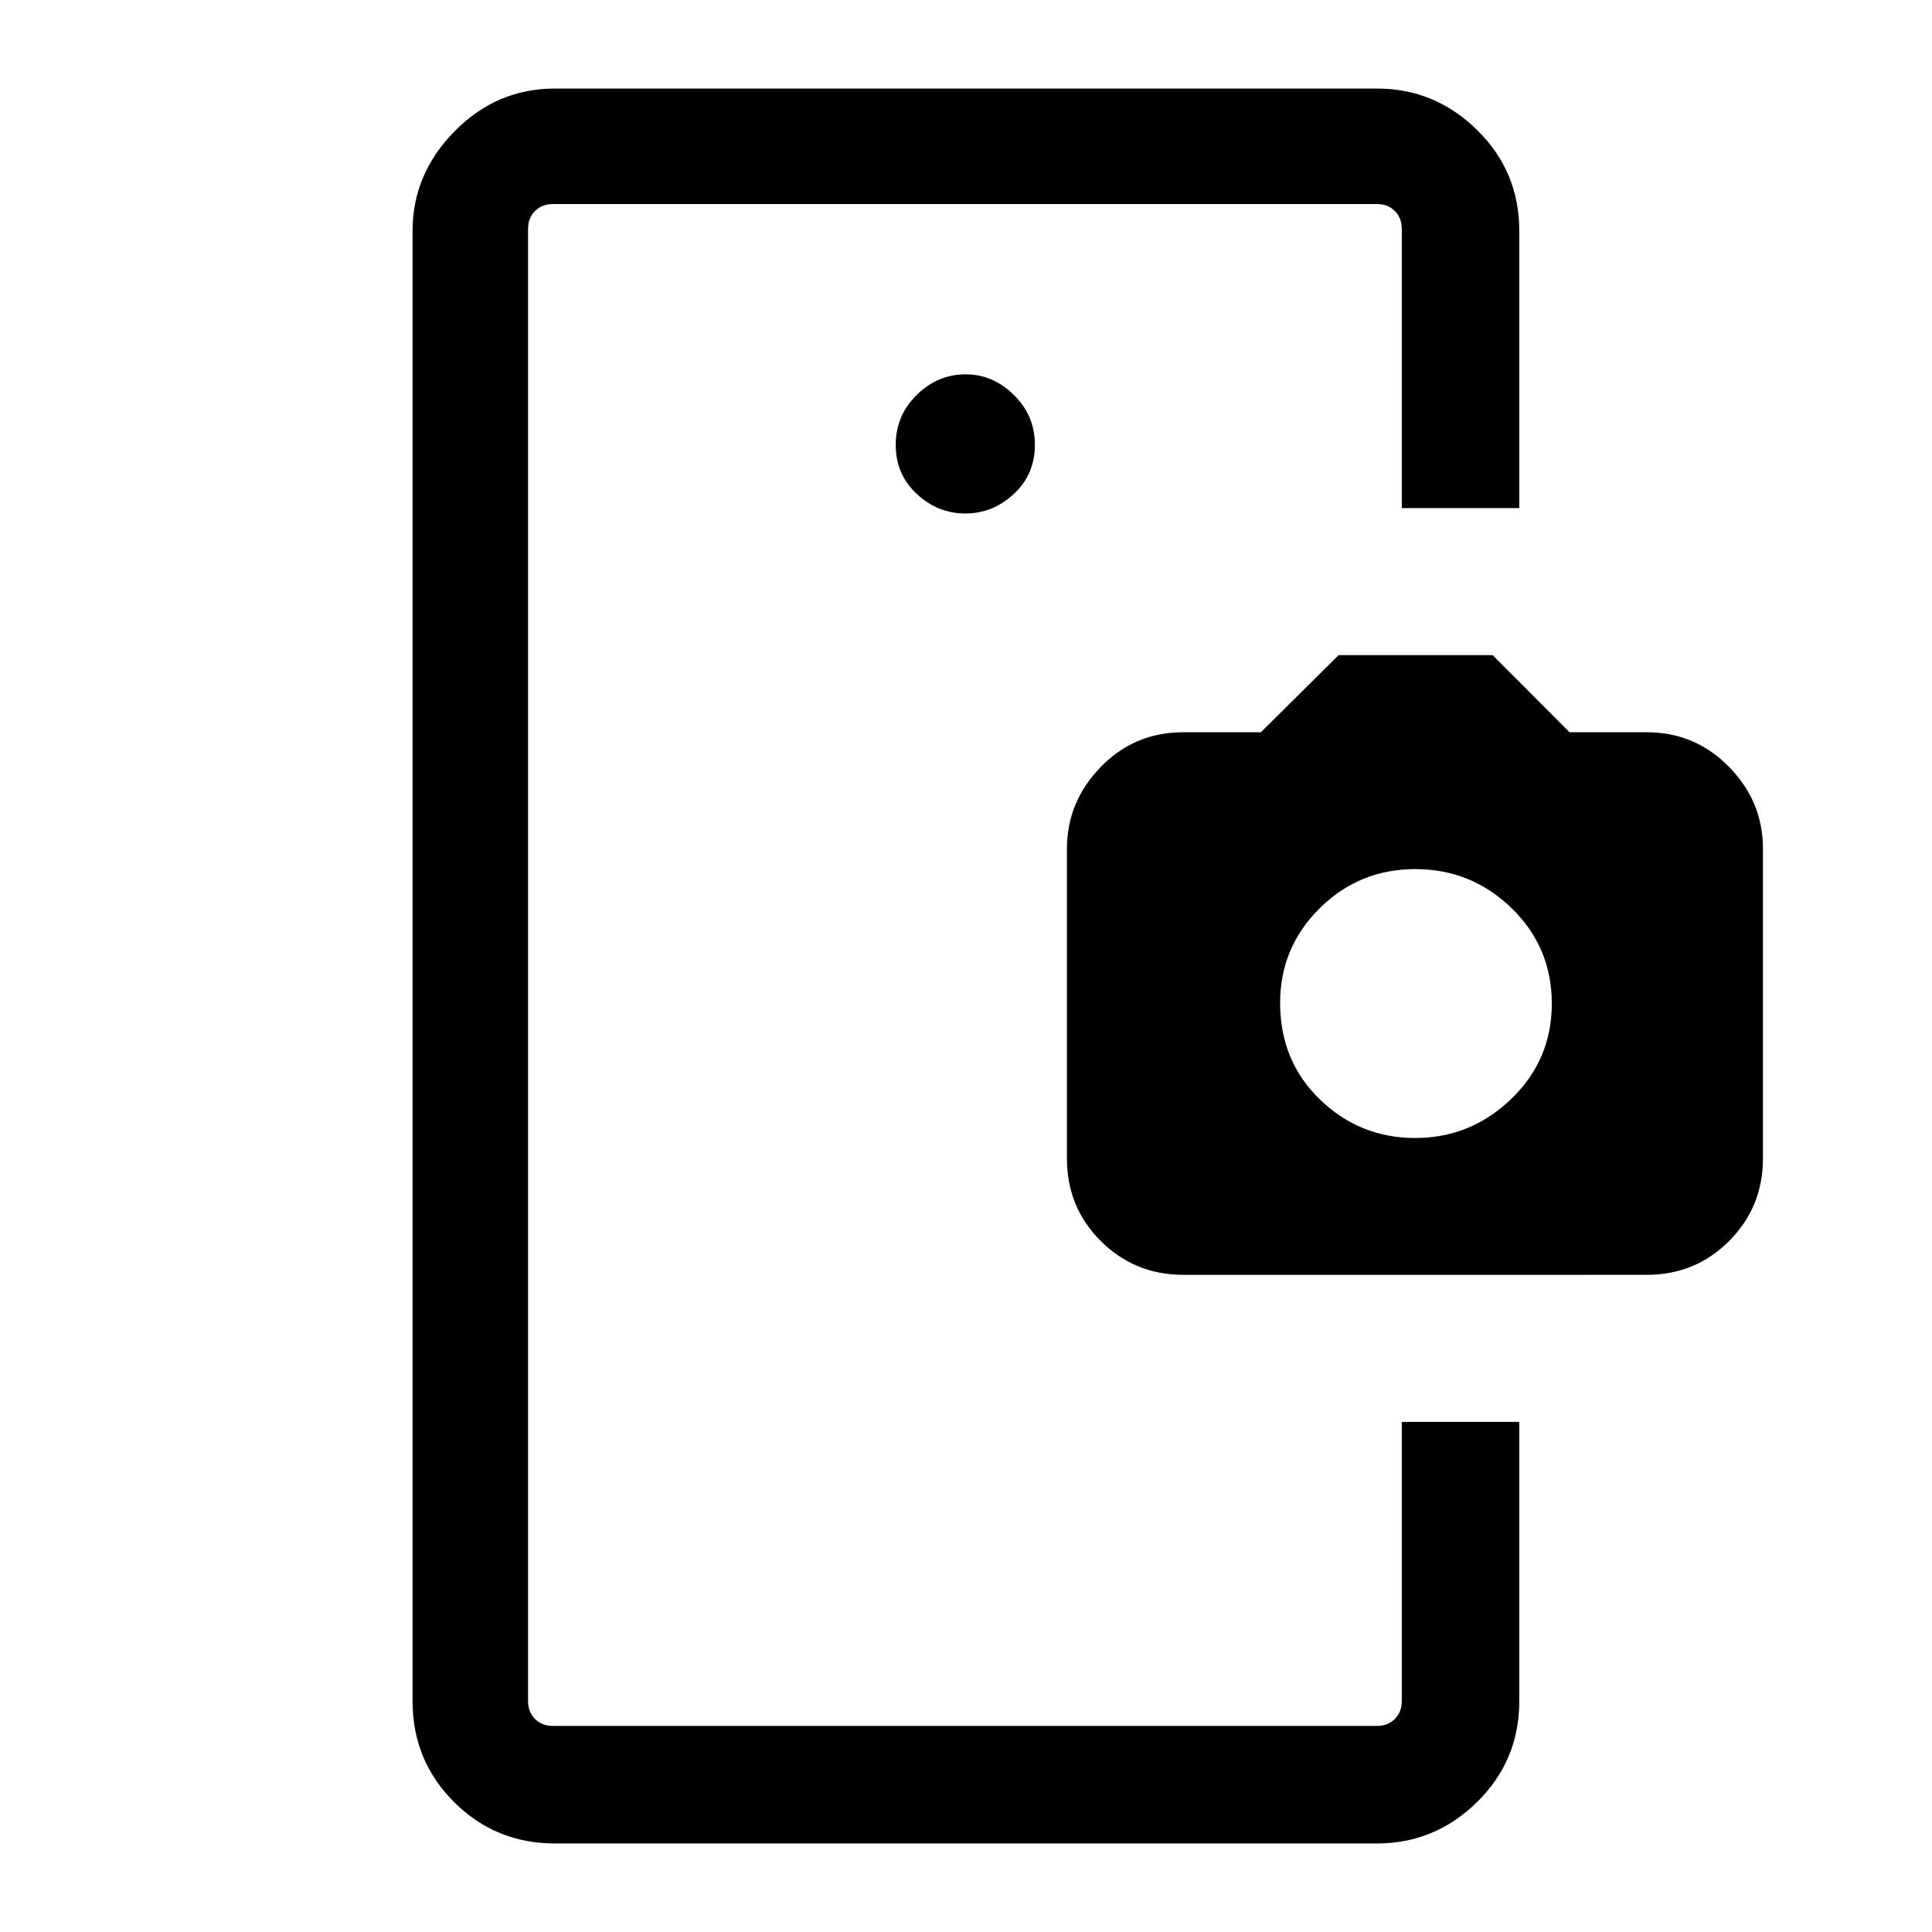 <svg xmlns="http://www.w3.org/2000/svg" height="48" viewBox="0 -960 960 960" width="48"><path d="M262.39-253.46V-102.39v-756.22V-253.46Zm217.28-451.39q13.71 0 24.14-9.75 10.42-9.76 10.42-24.35 0-14.59-10.45-24.82Q493.32-774 479.81-774q-13.9 0-24.32 10.26-10.41 10.26-10.41 24.84 0 14.59 10.44 24.32t24.15 9.73Zm216.87 451.39h58.38v138.77q0 29.5-20.95 50.09Q713.03-44 684.23-44H275.69q-29.5 0-50.09-20.6Q205-85.19 205-114.69v-730.62q0-28.25 20.9-49.47T275.69-916h408.54q28.8 0 49.74 20.6 20.95 20.59 20.95 50.09v137.77h-58.38v-138.77q0-5.38-3.46-8.84-3.47-3.46-8.85-3.46H274.69q-5.38 0-8.84 3.46t-3.46 8.84v731.62q0 5.38 3.46 8.84t8.84 3.46h409.54q5.38 0 8.85-3.46 3.46-3.46 3.46-8.84v-138.77ZM588-326.54q-24.15 0-41-16.77-16.85-16.76-16.85-41v-153.93q0-23.33 16.77-40.62t40.96-17.29h38.63l38.64-38.31h76.52l38.25 38.31h38.26q24.13 0 40.97 17.21Q876-561.73 876-538.29v153.93q0 24.13-16.77 40.97-16.76 16.85-41 16.85H588Zm115.2-68q27.57 0 47.72-19.4 20.16-19.39 20.16-47.4 0-28-19.99-47.41-19.98-19.4-47.84-19.4-27.87 0-47.52 19.47-19.65 19.48-19.65 47.04 0 28.79 19.77 47.95 19.78 19.15 47.35 19.15Z"/></svg>